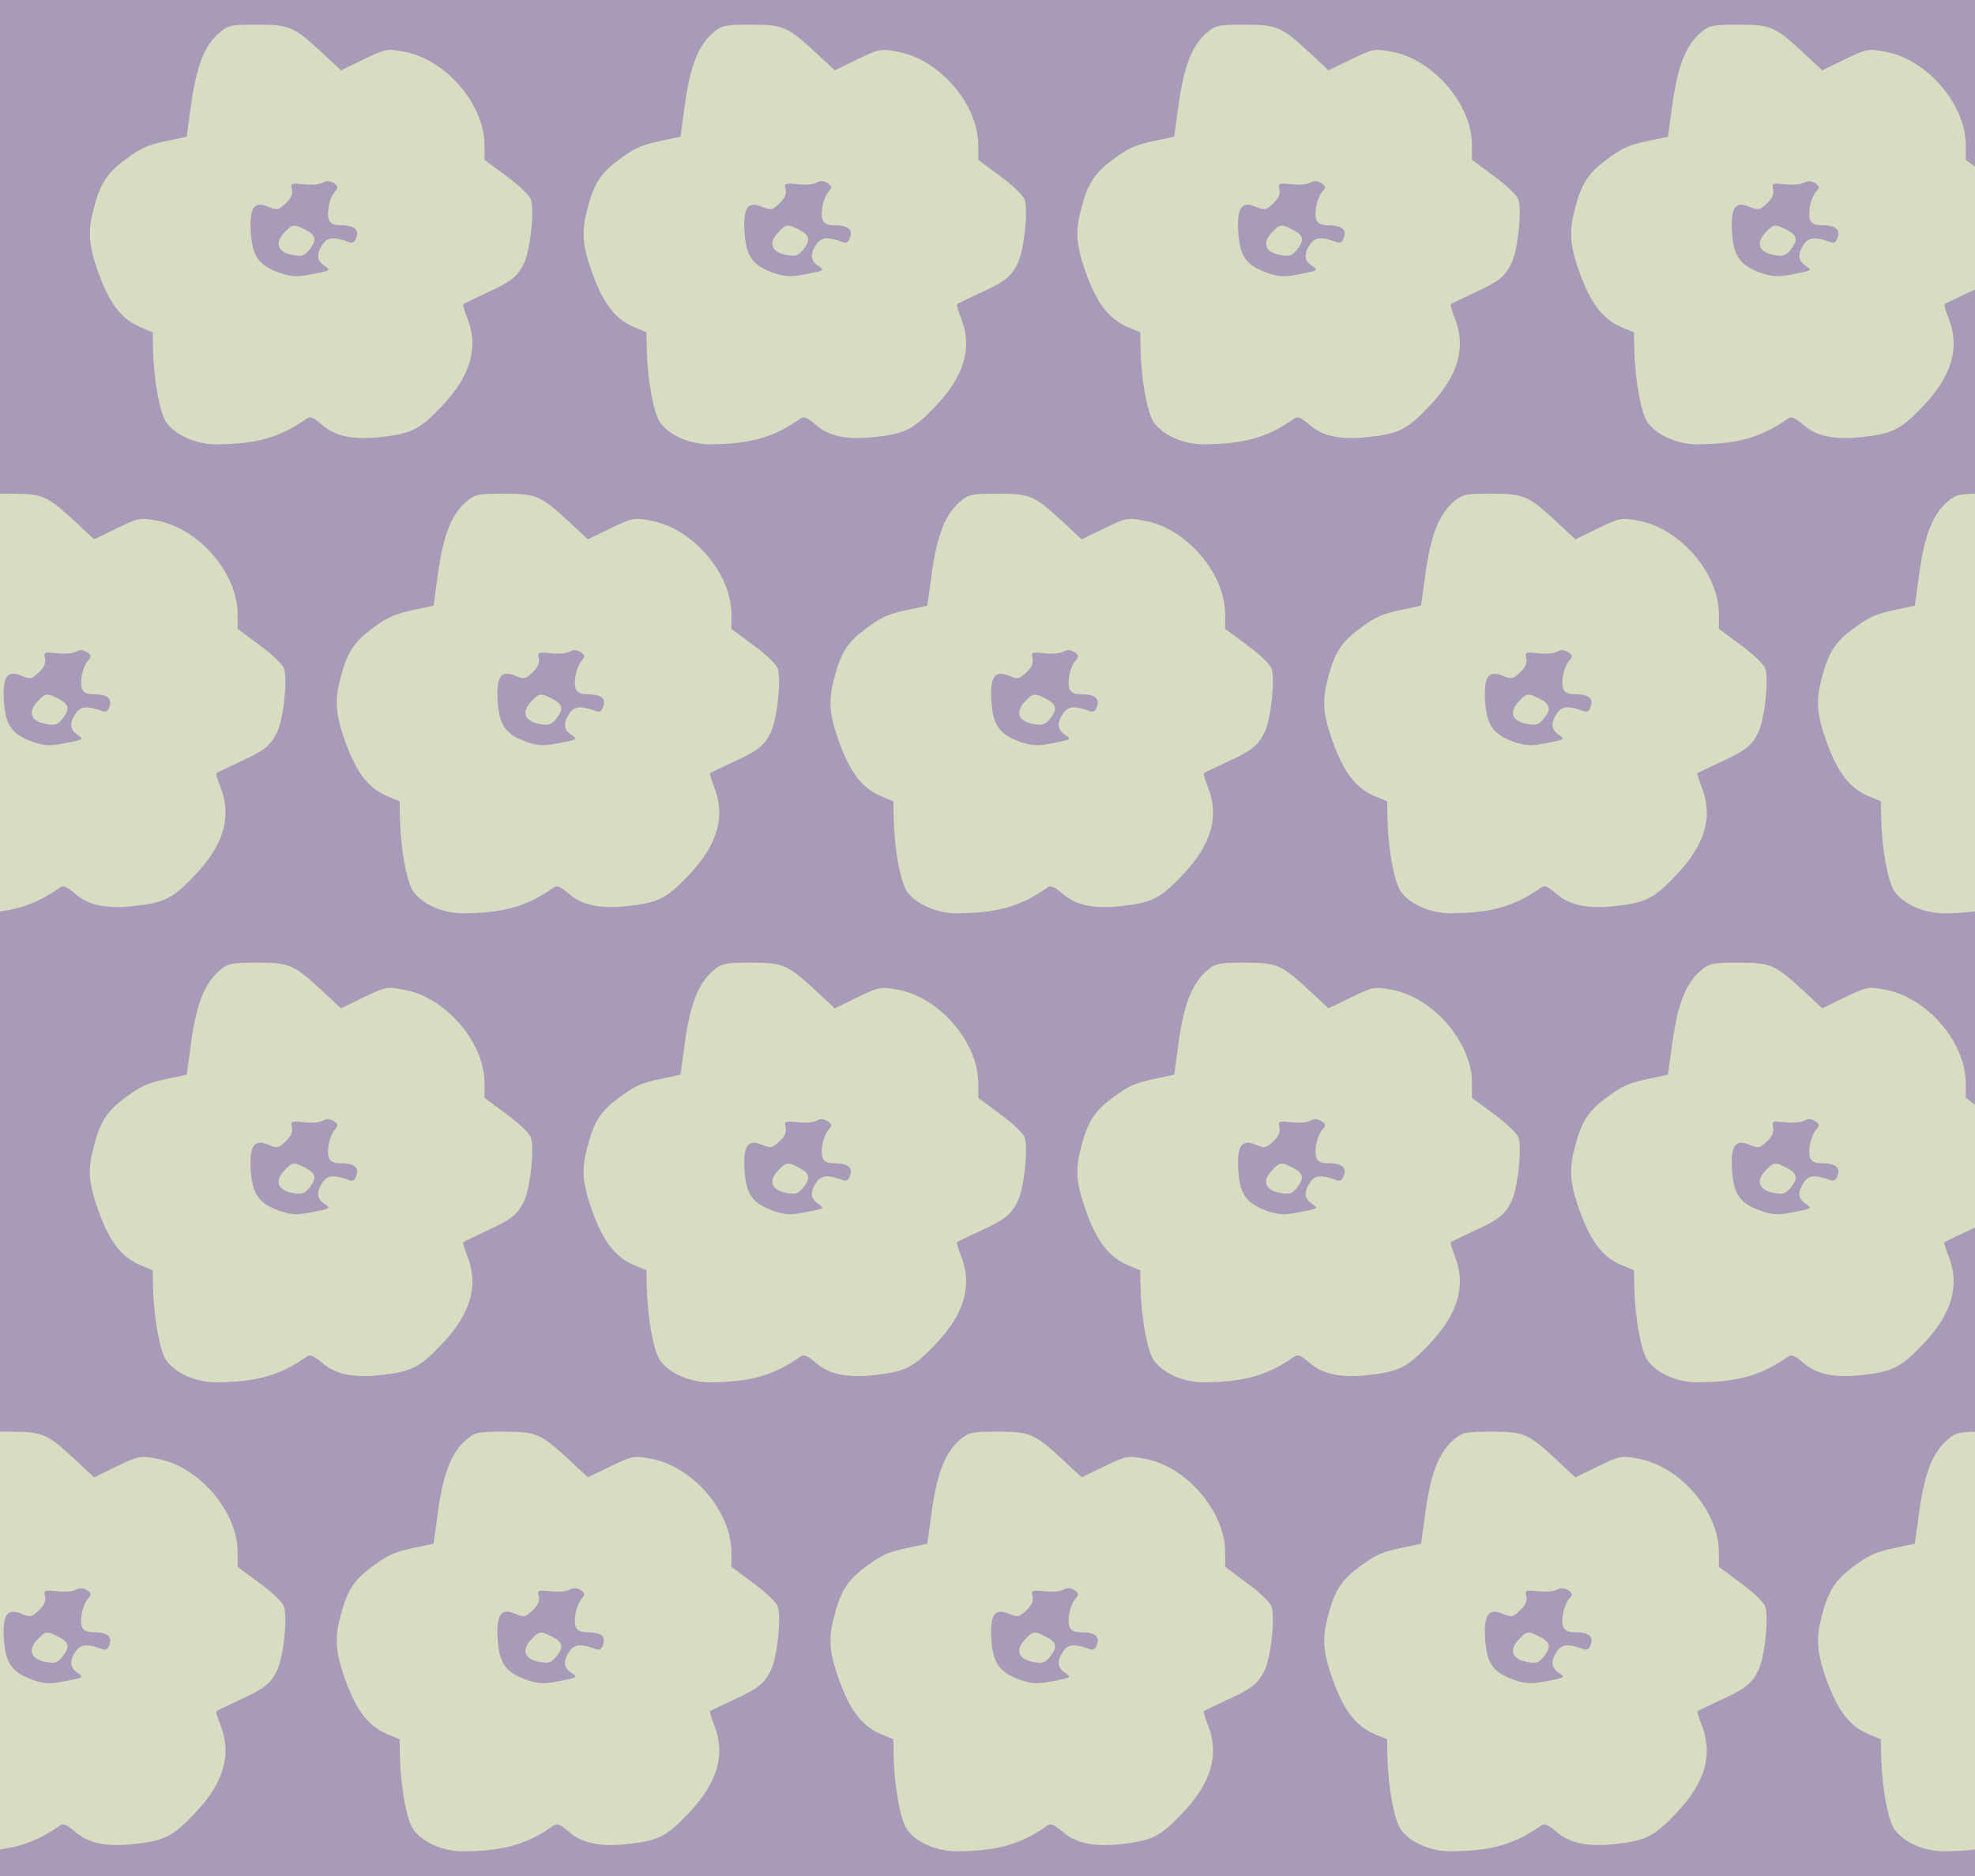 <?xml version="1.0" standalone="no"?>
<!DOCTYPE svg PUBLIC "-//W3C//DTD SVG 20010904//EN"
 "http://www.w3.org/TR/2001/REC-SVG-20010904/DTD/svg10.dtd">
<svg version="1.0" xmlns="http://www.w3.org/2000/svg" width="640pt" height="608pt" viewBox="0 0 640 608" preserveAspectRatio = "xMidYMid meet" >
<rect width="640" height="608" fill="#A89BB9"/>
<g id="row0" transform="translate(21,0.0)">
<g id="0" transform="translate(0.0,0)scale(1,1)">

<path d="M711 766 c-32 -34 -21 -63 26 -72 31 -6 39 -3 55 16 25 31 23 47 -12 65 -38 20 -43 19 -69 -9z" transform="translate(0,152) scale(0.1,-0.1)" stroke="none" fill="#D8DCC0"/>

<path d="M502 1415 c-48 -40 -75 -108 -92 -229 l-15 -109 -61 -13 c-68 -14 -90 -24 -152 -72 -47 -37 -69 -73 -88 -147 -19 -70 -17 -112 7 -186 38 -115 78 -171 143 -199 l41 -17 1 -59 c3 -101 22 -202 43 -233 30 -42 96 -71 162 -71 131 1 205 22 291 82 13 10 22 6 52 -19 41 -36 98 -49 185 -40 104 11 130 24 203 101 94 99 120 190 82 286 -9 23 -15 42 -13 44 2 2 36 18 74 36 79 36 101 52 122 95 21 39 36 176 23 209 -5 14 -41 48 -80 76 l-70 52 0 48 c0 131 -125 277 -259 302 -57 11 -61 10 -132 -24 l-74 -36 -60 56 c-93 86 -106 92 -212 92 -83 0 -94 -2 -121 -25z m374 -515 c-18 -20 -28 -67 -21 -91 5 -13 16 -19 38 -19 44 0 61 -13 52 -39 -5 -16 -12 -20 -23 -16 -48 18 -70 17 -86 -6 -22 -32 -20 -54 6 -71 21 -14 19 -15 -38 -26 -50 -10 -67 -10 -106 3 -68 24 -89 52 -95 127 -6 83 9 108 56 88 29 -12 34 -11 57 11 17 16 23 30 20 45 -5 20 -3 21 38 17 24 -3 52 -1 62 5 12 7 23 6 35 -1 15 -10 16 -14 5 -27z" transform="translate(0,152) scale(0.1,-0.1)" stroke="none" fill="#D8DCC0"/>

</g>

<g id="1" transform="translate(160.0,0)scale(1,1)">

<path d="M711 766 c-32 -34 -21 -63 26 -72 31 -6 39 -3 55 16 25 31 23 47 -12 65 -38 20 -43 19 -69 -9z" transform="translate(0,152) scale(0.1,-0.1)" stroke="none" fill="#D8DCC0"/>

<path d="M502 1415 c-48 -40 -75 -108 -92 -229 l-15 -109 -61 -13 c-68 -14 -90 -24 -152 -72 -47 -37 -69 -73 -88 -147 -19 -70 -17 -112 7 -186 38 -115 78 -171 143 -199 l41 -17 1 -59 c3 -101 22 -202 43 -233 30 -42 96 -71 162 -71 131 1 205 22 291 82 13 10 22 6 52 -19 41 -36 98 -49 185 -40 104 11 130 24 203 101 94 99 120 190 82 286 -9 23 -15 42 -13 44 2 2 36 18 74 36 79 36 101 52 122 95 21 39 36 176 23 209 -5 14 -41 48 -80 76 l-70 52 0 48 c0 131 -125 277 -259 302 -57 11 -61 10 -132 -24 l-74 -36 -60 56 c-93 86 -106 92 -212 92 -83 0 -94 -2 -121 -25z m374 -515 c-18 -20 -28 -67 -21 -91 5 -13 16 -19 38 -19 44 0 61 -13 52 -39 -5 -16 -12 -20 -23 -16 -48 18 -70 17 -86 -6 -22 -32 -20 -54 6 -71 21 -14 19 -15 -38 -26 -50 -10 -67 -10 -106 3 -68 24 -89 52 -95 127 -6 83 9 108 56 88 29 -12 34 -11 57 11 17 16 23 30 20 45 -5 20 -3 21 38 17 24 -3 52 -1 62 5 12 7 23 6 35 -1 15 -10 16 -14 5 -27z" transform="translate(0,152) scale(0.1,-0.1)" stroke="none" fill="#D8DCC0"/>

</g>

<g id="2" transform="translate(320.0,0)scale(1,1)">

<path d="M711 766 c-32 -34 -21 -63 26 -72 31 -6 39 -3 55 16 25 31 23 47 -12 65 -38 20 -43 19 -69 -9z" transform="translate(0,152) scale(0.1,-0.1)" stroke="none" fill="#D8DCC0"/>

<path d="M502 1415 c-48 -40 -75 -108 -92 -229 l-15 -109 -61 -13 c-68 -14 -90 -24 -152 -72 -47 -37 -69 -73 -88 -147 -19 -70 -17 -112 7 -186 38 -115 78 -171 143 -199 l41 -17 1 -59 c3 -101 22 -202 43 -233 30 -42 96 -71 162 -71 131 1 205 22 291 82 13 10 22 6 52 -19 41 -36 98 -49 185 -40 104 11 130 24 203 101 94 99 120 190 82 286 -9 23 -15 42 -13 44 2 2 36 18 74 36 79 36 101 52 122 95 21 39 36 176 23 209 -5 14 -41 48 -80 76 l-70 52 0 48 c0 131 -125 277 -259 302 -57 11 -61 10 -132 -24 l-74 -36 -60 56 c-93 86 -106 92 -212 92 -83 0 -94 -2 -121 -25z m374 -515 c-18 -20 -28 -67 -21 -91 5 -13 16 -19 38 -19 44 0 61 -13 52 -39 -5 -16 -12 -20 -23 -16 -48 18 -70 17 -86 -6 -22 -32 -20 -54 6 -71 21 -14 19 -15 -38 -26 -50 -10 -67 -10 -106 3 -68 24 -89 52 -95 127 -6 83 9 108 56 88 29 -12 34 -11 57 11 17 16 23 30 20 45 -5 20 -3 21 38 17 24 -3 52 -1 62 5 12 7 23 6 35 -1 15 -10 16 -14 5 -27z" transform="translate(0,152) scale(0.1,-0.1)" stroke="none" fill="#D8DCC0"/>

</g>

<g id="3" transform="translate(480.0,0)scale(1,1)">

<path d="M711 766 c-32 -34 -21 -63 26 -72 31 -6 39 -3 55 16 25 31 23 47 -12 65 -38 20 -43 19 -69 -9z" transform="translate(0,152) scale(0.1,-0.1)" stroke="none" fill="#D8DCC0"/>

<path d="M502 1415 c-48 -40 -75 -108 -92 -229 l-15 -109 -61 -13 c-68 -14 -90 -24 -152 -72 -47 -37 -69 -73 -88 -147 -19 -70 -17 -112 7 -186 38 -115 78 -171 143 -199 l41 -17 1 -59 c3 -101 22 -202 43 -233 30 -42 96 -71 162 -71 131 1 205 22 291 82 13 10 22 6 52 -19 41 -36 98 -49 185 -40 104 11 130 24 203 101 94 99 120 190 82 286 -9 23 -15 42 -13 44 2 2 36 18 74 36 79 36 101 52 122 95 21 39 36 176 23 209 -5 14 -41 48 -80 76 l-70 52 0 48 c0 131 -125 277 -259 302 -57 11 -61 10 -132 -24 l-74 -36 -60 56 c-93 86 -106 92 -212 92 -83 0 -94 -2 -121 -25z m374 -515 c-18 -20 -28 -67 -21 -91 5 -13 16 -19 38 -19 44 0 61 -13 52 -39 -5 -16 -12 -20 -23 -16 -48 18 -70 17 -86 -6 -22 -32 -20 -54 6 -71 21 -14 19 -15 -38 -26 -50 -10 -67 -10 -106 3 -68 24 -89 52 -95 127 -6 83 9 108 56 88 29 -12 34 -11 57 11 17 16 23 30 20 45 -5 20 -3 21 38 17 24 -3 52 -1 62 5 12 7 23 6 35 -1 15 -10 16 -14 5 -27z" transform="translate(0,152) scale(0.1,-0.1)" stroke="none" fill="#D8DCC0"/>

</g>

<g id="4" transform="translate(640.0,0)scale(1,1)">

<path d="M711 766 c-32 -34 -21 -63 26 -72 31 -6 39 -3 55 16 25 31 23 47 -12 65 -38 20 -43 19 -69 -9z" transform="translate(0,152) scale(0.1,-0.1)" stroke="none" fill="#D8DCC0"/>

<path d="M502 1415 c-48 -40 -75 -108 -92 -229 l-15 -109 -61 -13 c-68 -14 -90 -24 -152 -72 -47 -37 -69 -73 -88 -147 -19 -70 -17 -112 7 -186 38 -115 78 -171 143 -199 l41 -17 1 -59 c3 -101 22 -202 43 -233 30 -42 96 -71 162 -71 131 1 205 22 291 82 13 10 22 6 52 -19 41 -36 98 -49 185 -40 104 11 130 24 203 101 94 99 120 190 82 286 -9 23 -15 42 -13 44 2 2 36 18 74 36 79 36 101 52 122 95 21 39 36 176 23 209 -5 14 -41 48 -80 76 l-70 52 0 48 c0 131 -125 277 -259 302 -57 11 -61 10 -132 -24 l-74 -36 -60 56 c-93 86 -106 92 -212 92 -83 0 -94 -2 -121 -25z m374 -515 c-18 -20 -28 -67 -21 -91 5 -13 16 -19 38 -19 44 0 61 -13 52 -39 -5 -16 -12 -20 -23 -16 -48 18 -70 17 -86 -6 -22 -32 -20 -54 6 -71 21 -14 19 -15 -38 -26 -50 -10 -67 -10 -106 3 -68 24 -89 52 -95 127 -6 83 9 108 56 88 29 -12 34 -11 57 11 17 16 23 30 20 45 -5 20 -3 21 38 17 24 -3 52 -1 62 5 12 7 23 6 35 -1 15 -10 16 -14 5 -27z" transform="translate(0,152) scale(0.1,-0.1)" stroke="none" fill="#D8DCC0"/>

</g>

</g>
<g id="row1" transform="translate(-59,152.0)">
<g id="0" transform="translate(0.0,0)scale(1,1)">

<path d="M711 766 c-32 -34 -21 -63 26 -72 31 -6 39 -3 55 16 25 31 23 47 -12 65 -38 20 -43 19 -69 -9z" transform="translate(0,152) scale(0.1,-0.1)" stroke="none" fill="#D8DCC0"/>

<path d="M502 1415 c-48 -40 -75 -108 -92 -229 l-15 -109 -61 -13 c-68 -14 -90 -24 -152 -72 -47 -37 -69 -73 -88 -147 -19 -70 -17 -112 7 -186 38 -115 78 -171 143 -199 l41 -17 1 -59 c3 -101 22 -202 43 -233 30 -42 96 -71 162 -71 131 1 205 22 291 82 13 10 22 6 52 -19 41 -36 98 -49 185 -40 104 11 130 24 203 101 94 99 120 190 82 286 -9 23 -15 42 -13 44 2 2 36 18 74 36 79 36 101 52 122 95 21 39 36 176 23 209 -5 14 -41 48 -80 76 l-70 52 0 48 c0 131 -125 277 -259 302 -57 11 -61 10 -132 -24 l-74 -36 -60 56 c-93 86 -106 92 -212 92 -83 0 -94 -2 -121 -25z m374 -515 c-18 -20 -28 -67 -21 -91 5 -13 16 -19 38 -19 44 0 61 -13 52 -39 -5 -16 -12 -20 -23 -16 -48 18 -70 17 -86 -6 -22 -32 -20 -54 6 -71 21 -14 19 -15 -38 -26 -50 -10 -67 -10 -106 3 -68 24 -89 52 -95 127 -6 83 9 108 56 88 29 -12 34 -11 57 11 17 16 23 30 20 45 -5 20 -3 21 38 17 24 -3 52 -1 62 5 12 7 23 6 35 -1 15 -10 16 -14 5 -27z" transform="translate(0,152) scale(0.1,-0.1)" stroke="none" fill="#D8DCC0"/>

</g>

<g id="1" transform="translate(160.0,0)scale(1,1)">

<path d="M711 766 c-32 -34 -21 -63 26 -72 31 -6 39 -3 55 16 25 31 23 47 -12 65 -38 20 -43 19 -69 -9z" transform="translate(0,152) scale(0.1,-0.1)" stroke="none" fill="#D8DCC0"/>

<path d="M502 1415 c-48 -40 -75 -108 -92 -229 l-15 -109 -61 -13 c-68 -14 -90 -24 -152 -72 -47 -37 -69 -73 -88 -147 -19 -70 -17 -112 7 -186 38 -115 78 -171 143 -199 l41 -17 1 -59 c3 -101 22 -202 43 -233 30 -42 96 -71 162 -71 131 1 205 22 291 82 13 10 22 6 52 -19 41 -36 98 -49 185 -40 104 11 130 24 203 101 94 99 120 190 82 286 -9 23 -15 42 -13 44 2 2 36 18 74 36 79 36 101 52 122 95 21 39 36 176 23 209 -5 14 -41 48 -80 76 l-70 52 0 48 c0 131 -125 277 -259 302 -57 11 -61 10 -132 -24 l-74 -36 -60 56 c-93 86 -106 92 -212 92 -83 0 -94 -2 -121 -25z m374 -515 c-18 -20 -28 -67 -21 -91 5 -13 16 -19 38 -19 44 0 61 -13 52 -39 -5 -16 -12 -20 -23 -16 -48 18 -70 17 -86 -6 -22 -32 -20 -54 6 -71 21 -14 19 -15 -38 -26 -50 -10 -67 -10 -106 3 -68 24 -89 52 -95 127 -6 83 9 108 56 88 29 -12 34 -11 57 11 17 16 23 30 20 45 -5 20 -3 21 38 17 24 -3 52 -1 62 5 12 7 23 6 35 -1 15 -10 16 -14 5 -27z" transform="translate(0,152) scale(0.1,-0.1)" stroke="none" fill="#D8DCC0"/>

</g>

<g id="2" transform="translate(320.0,0)scale(1,1)">

<path d="M711 766 c-32 -34 -21 -63 26 -72 31 -6 39 -3 55 16 25 31 23 47 -12 65 -38 20 -43 19 -69 -9z" transform="translate(0,152) scale(0.1,-0.1)" stroke="none" fill="#D8DCC0"/>

<path d="M502 1415 c-48 -40 -75 -108 -92 -229 l-15 -109 -61 -13 c-68 -14 -90 -24 -152 -72 -47 -37 -69 -73 -88 -147 -19 -70 -17 -112 7 -186 38 -115 78 -171 143 -199 l41 -17 1 -59 c3 -101 22 -202 43 -233 30 -42 96 -71 162 -71 131 1 205 22 291 82 13 10 22 6 52 -19 41 -36 98 -49 185 -40 104 11 130 24 203 101 94 99 120 190 82 286 -9 23 -15 42 -13 44 2 2 36 18 74 36 79 36 101 52 122 95 21 39 36 176 23 209 -5 14 -41 48 -80 76 l-70 52 0 48 c0 131 -125 277 -259 302 -57 11 -61 10 -132 -24 l-74 -36 -60 56 c-93 86 -106 92 -212 92 -83 0 -94 -2 -121 -25z m374 -515 c-18 -20 -28 -67 -21 -91 5 -13 16 -19 38 -19 44 0 61 -13 52 -39 -5 -16 -12 -20 -23 -16 -48 18 -70 17 -86 -6 -22 -32 -20 -54 6 -71 21 -14 19 -15 -38 -26 -50 -10 -67 -10 -106 3 -68 24 -89 52 -95 127 -6 83 9 108 56 88 29 -12 34 -11 57 11 17 16 23 30 20 45 -5 20 -3 21 38 17 24 -3 52 -1 62 5 12 7 23 6 35 -1 15 -10 16 -14 5 -27z" transform="translate(0,152) scale(0.1,-0.1)" stroke="none" fill="#D8DCC0"/>

</g>

<g id="3" transform="translate(480.0,0)scale(1,1)">

<path d="M711 766 c-32 -34 -21 -63 26 -72 31 -6 39 -3 55 16 25 31 23 47 -12 65 -38 20 -43 19 -69 -9z" transform="translate(0,152) scale(0.1,-0.1)" stroke="none" fill="#D8DCC0"/>

<path d="M502 1415 c-48 -40 -75 -108 -92 -229 l-15 -109 -61 -13 c-68 -14 -90 -24 -152 -72 -47 -37 -69 -73 -88 -147 -19 -70 -17 -112 7 -186 38 -115 78 -171 143 -199 l41 -17 1 -59 c3 -101 22 -202 43 -233 30 -42 96 -71 162 -71 131 1 205 22 291 82 13 10 22 6 52 -19 41 -36 98 -49 185 -40 104 11 130 24 203 101 94 99 120 190 82 286 -9 23 -15 42 -13 44 2 2 36 18 74 36 79 36 101 52 122 95 21 39 36 176 23 209 -5 14 -41 48 -80 76 l-70 52 0 48 c0 131 -125 277 -259 302 -57 11 -61 10 -132 -24 l-74 -36 -60 56 c-93 86 -106 92 -212 92 -83 0 -94 -2 -121 -25z m374 -515 c-18 -20 -28 -67 -21 -91 5 -13 16 -19 38 -19 44 0 61 -13 52 -39 -5 -16 -12 -20 -23 -16 -48 18 -70 17 -86 -6 -22 -32 -20 -54 6 -71 21 -14 19 -15 -38 -26 -50 -10 -67 -10 -106 3 -68 24 -89 52 -95 127 -6 83 9 108 56 88 29 -12 34 -11 57 11 17 16 23 30 20 45 -5 20 -3 21 38 17 24 -3 52 -1 62 5 12 7 23 6 35 -1 15 -10 16 -14 5 -27z" transform="translate(0,152) scale(0.1,-0.1)" stroke="none" fill="#D8DCC0"/>

</g>

<g id="4" transform="translate(640.0,0)scale(1,1)">

<path d="M711 766 c-32 -34 -21 -63 26 -72 31 -6 39 -3 55 16 25 31 23 47 -12 65 -38 20 -43 19 -69 -9z" transform="translate(0,152) scale(0.1,-0.1)" stroke="none" fill="#D8DCC0"/>

<path d="M502 1415 c-48 -40 -75 -108 -92 -229 l-15 -109 -61 -13 c-68 -14 -90 -24 -152 -72 -47 -37 -69 -73 -88 -147 -19 -70 -17 -112 7 -186 38 -115 78 -171 143 -199 l41 -17 1 -59 c3 -101 22 -202 43 -233 30 -42 96 -71 162 -71 131 1 205 22 291 82 13 10 22 6 52 -19 41 -36 98 -49 185 -40 104 11 130 24 203 101 94 99 120 190 82 286 -9 23 -15 42 -13 44 2 2 36 18 74 36 79 36 101 52 122 95 21 39 36 176 23 209 -5 14 -41 48 -80 76 l-70 52 0 48 c0 131 -125 277 -259 302 -57 11 -61 10 -132 -24 l-74 -36 -60 56 c-93 86 -106 92 -212 92 -83 0 -94 -2 -121 -25z m374 -515 c-18 -20 -28 -67 -21 -91 5 -13 16 -19 38 -19 44 0 61 -13 52 -39 -5 -16 -12 -20 -23 -16 -48 18 -70 17 -86 -6 -22 -32 -20 -54 6 -71 21 -14 19 -15 -38 -26 -50 -10 -67 -10 -106 3 -68 24 -89 52 -95 127 -6 83 9 108 56 88 29 -12 34 -11 57 11 17 16 23 30 20 45 -5 20 -3 21 38 17 24 -3 52 -1 62 5 12 7 23 6 35 -1 15 -10 16 -14 5 -27z" transform="translate(0,152) scale(0.1,-0.1)" stroke="none" fill="#D8DCC0"/>

</g>

</g>
<g id="row2" transform="translate(21,304.0)">
<g id="0" transform="translate(0.0,0)scale(1,1)">

<path d="M711 766 c-32 -34 -21 -63 26 -72 31 -6 39 -3 55 16 25 31 23 47 -12 65 -38 20 -43 19 -69 -9z" transform="translate(0,152) scale(0.1,-0.1)" stroke="none" fill="#D8DCC0"/>

<path d="M502 1415 c-48 -40 -75 -108 -92 -229 l-15 -109 -61 -13 c-68 -14 -90 -24 -152 -72 -47 -37 -69 -73 -88 -147 -19 -70 -17 -112 7 -186 38 -115 78 -171 143 -199 l41 -17 1 -59 c3 -101 22 -202 43 -233 30 -42 96 -71 162 -71 131 1 205 22 291 82 13 10 22 6 52 -19 41 -36 98 -49 185 -40 104 11 130 24 203 101 94 99 120 190 82 286 -9 23 -15 42 -13 44 2 2 36 18 74 36 79 36 101 52 122 95 21 39 36 176 23 209 -5 14 -41 48 -80 76 l-70 52 0 48 c0 131 -125 277 -259 302 -57 11 -61 10 -132 -24 l-74 -36 -60 56 c-93 86 -106 92 -212 92 -83 0 -94 -2 -121 -25z m374 -515 c-18 -20 -28 -67 -21 -91 5 -13 16 -19 38 -19 44 0 61 -13 52 -39 -5 -16 -12 -20 -23 -16 -48 18 -70 17 -86 -6 -22 -32 -20 -54 6 -71 21 -14 19 -15 -38 -26 -50 -10 -67 -10 -106 3 -68 24 -89 52 -95 127 -6 83 9 108 56 88 29 -12 34 -11 57 11 17 16 23 30 20 45 -5 20 -3 21 38 17 24 -3 52 -1 62 5 12 7 23 6 35 -1 15 -10 16 -14 5 -27z" transform="translate(0,152) scale(0.1,-0.1)" stroke="none" fill="#D8DCC0"/>

</g>

<g id="1" transform="translate(160.0,0)scale(1,1)">

<path d="M711 766 c-32 -34 -21 -63 26 -72 31 -6 39 -3 55 16 25 31 23 47 -12 65 -38 20 -43 19 -69 -9z" transform="translate(0,152) scale(0.1,-0.1)" stroke="none" fill="#D8DCC0"/>

<path d="M502 1415 c-48 -40 -75 -108 -92 -229 l-15 -109 -61 -13 c-68 -14 -90 -24 -152 -72 -47 -37 -69 -73 -88 -147 -19 -70 -17 -112 7 -186 38 -115 78 -171 143 -199 l41 -17 1 -59 c3 -101 22 -202 43 -233 30 -42 96 -71 162 -71 131 1 205 22 291 82 13 10 22 6 52 -19 41 -36 98 -49 185 -40 104 11 130 24 203 101 94 99 120 190 82 286 -9 23 -15 42 -13 44 2 2 36 18 74 36 79 36 101 52 122 95 21 39 36 176 23 209 -5 14 -41 48 -80 76 l-70 52 0 48 c0 131 -125 277 -259 302 -57 11 -61 10 -132 -24 l-74 -36 -60 56 c-93 86 -106 92 -212 92 -83 0 -94 -2 -121 -25z m374 -515 c-18 -20 -28 -67 -21 -91 5 -13 16 -19 38 -19 44 0 61 -13 52 -39 -5 -16 -12 -20 -23 -16 -48 18 -70 17 -86 -6 -22 -32 -20 -54 6 -71 21 -14 19 -15 -38 -26 -50 -10 -67 -10 -106 3 -68 24 -89 52 -95 127 -6 83 9 108 56 88 29 -12 34 -11 57 11 17 16 23 30 20 45 -5 20 -3 21 38 17 24 -3 52 -1 62 5 12 7 23 6 35 -1 15 -10 16 -14 5 -27z" transform="translate(0,152) scale(0.1,-0.1)" stroke="none" fill="#D8DCC0"/>

</g>

<g id="2" transform="translate(320.0,0)scale(1,1)">

<path d="M711 766 c-32 -34 -21 -63 26 -72 31 -6 39 -3 55 16 25 31 23 47 -12 65 -38 20 -43 19 -69 -9z" transform="translate(0,152) scale(0.1,-0.1)" stroke="none" fill="#D8DCC0"/>

<path d="M502 1415 c-48 -40 -75 -108 -92 -229 l-15 -109 -61 -13 c-68 -14 -90 -24 -152 -72 -47 -37 -69 -73 -88 -147 -19 -70 -17 -112 7 -186 38 -115 78 -171 143 -199 l41 -17 1 -59 c3 -101 22 -202 43 -233 30 -42 96 -71 162 -71 131 1 205 22 291 82 13 10 22 6 52 -19 41 -36 98 -49 185 -40 104 11 130 24 203 101 94 99 120 190 82 286 -9 23 -15 42 -13 44 2 2 36 18 74 36 79 36 101 52 122 95 21 39 36 176 23 209 -5 14 -41 48 -80 76 l-70 52 0 48 c0 131 -125 277 -259 302 -57 11 -61 10 -132 -24 l-74 -36 -60 56 c-93 86 -106 92 -212 92 -83 0 -94 -2 -121 -25z m374 -515 c-18 -20 -28 -67 -21 -91 5 -13 16 -19 38 -19 44 0 61 -13 52 -39 -5 -16 -12 -20 -23 -16 -48 18 -70 17 -86 -6 -22 -32 -20 -54 6 -71 21 -14 19 -15 -38 -26 -50 -10 -67 -10 -106 3 -68 24 -89 52 -95 127 -6 83 9 108 56 88 29 -12 34 -11 57 11 17 16 23 30 20 45 -5 20 -3 21 38 17 24 -3 52 -1 62 5 12 7 23 6 35 -1 15 -10 16 -14 5 -27z" transform="translate(0,152) scale(0.1,-0.1)" stroke="none" fill="#D8DCC0"/>

</g>

<g id="3" transform="translate(480.0,0)scale(1,1)">

<path d="M711 766 c-32 -34 -21 -63 26 -72 31 -6 39 -3 55 16 25 31 23 47 -12 65 -38 20 -43 19 -69 -9z" transform="translate(0,152) scale(0.1,-0.1)" stroke="none" fill="#D8DCC0"/>

<path d="M502 1415 c-48 -40 -75 -108 -92 -229 l-15 -109 -61 -13 c-68 -14 -90 -24 -152 -72 -47 -37 -69 -73 -88 -147 -19 -70 -17 -112 7 -186 38 -115 78 -171 143 -199 l41 -17 1 -59 c3 -101 22 -202 43 -233 30 -42 96 -71 162 -71 131 1 205 22 291 82 13 10 22 6 52 -19 41 -36 98 -49 185 -40 104 11 130 24 203 101 94 99 120 190 82 286 -9 23 -15 42 -13 44 2 2 36 18 74 36 79 36 101 52 122 95 21 39 36 176 23 209 -5 14 -41 48 -80 76 l-70 52 0 48 c0 131 -125 277 -259 302 -57 11 -61 10 -132 -24 l-74 -36 -60 56 c-93 86 -106 92 -212 92 -83 0 -94 -2 -121 -25z m374 -515 c-18 -20 -28 -67 -21 -91 5 -13 16 -19 38 -19 44 0 61 -13 52 -39 -5 -16 -12 -20 -23 -16 -48 18 -70 17 -86 -6 -22 -32 -20 -54 6 -71 21 -14 19 -15 -38 -26 -50 -10 -67 -10 -106 3 -68 24 -89 52 -95 127 -6 83 9 108 56 88 29 -12 34 -11 57 11 17 16 23 30 20 45 -5 20 -3 21 38 17 24 -3 52 -1 62 5 12 7 23 6 35 -1 15 -10 16 -14 5 -27z" transform="translate(0,152) scale(0.1,-0.1)" stroke="none" fill="#D8DCC0"/>

</g>

<g id="4" transform="translate(640.0,0)scale(1,1)">

<path d="M711 766 c-32 -34 -21 -63 26 -72 31 -6 39 -3 55 16 25 31 23 47 -12 65 -38 20 -43 19 -69 -9z" transform="translate(0,152) scale(0.1,-0.1)" stroke="none" fill="#D8DCC0"/>

<path d="M502 1415 c-48 -40 -75 -108 -92 -229 l-15 -109 -61 -13 c-68 -14 -90 -24 -152 -72 -47 -37 -69 -73 -88 -147 -19 -70 -17 -112 7 -186 38 -115 78 -171 143 -199 l41 -17 1 -59 c3 -101 22 -202 43 -233 30 -42 96 -71 162 -71 131 1 205 22 291 82 13 10 22 6 52 -19 41 -36 98 -49 185 -40 104 11 130 24 203 101 94 99 120 190 82 286 -9 23 -15 42 -13 44 2 2 36 18 74 36 79 36 101 52 122 95 21 39 36 176 23 209 -5 14 -41 48 -80 76 l-70 52 0 48 c0 131 -125 277 -259 302 -57 11 -61 10 -132 -24 l-74 -36 -60 56 c-93 86 -106 92 -212 92 -83 0 -94 -2 -121 -25z m374 -515 c-18 -20 -28 -67 -21 -91 5 -13 16 -19 38 -19 44 0 61 -13 52 -39 -5 -16 -12 -20 -23 -16 -48 18 -70 17 -86 -6 -22 -32 -20 -54 6 -71 21 -14 19 -15 -38 -26 -50 -10 -67 -10 -106 3 -68 24 -89 52 -95 127 -6 83 9 108 56 88 29 -12 34 -11 57 11 17 16 23 30 20 45 -5 20 -3 21 38 17 24 -3 52 -1 62 5 12 7 23 6 35 -1 15 -10 16 -14 5 -27z" transform="translate(0,152) scale(0.1,-0.1)" stroke="none" fill="#D8DCC0"/>

</g>

</g>
<g id="row3" transform="translate(-59,456.0)">
<g id="0" transform="translate(0.0,0)scale(1,1)">

<path d="M711 766 c-32 -34 -21 -63 26 -72 31 -6 39 -3 55 16 25 31 23 47 -12 65 -38 20 -43 19 -69 -9z" transform="translate(0,152) scale(0.1,-0.1)" stroke="none" fill="#D8DCC0"/>

<path d="M502 1415 c-48 -40 -75 -108 -92 -229 l-15 -109 -61 -13 c-68 -14 -90 -24 -152 -72 -47 -37 -69 -73 -88 -147 -19 -70 -17 -112 7 -186 38 -115 78 -171 143 -199 l41 -17 1 -59 c3 -101 22 -202 43 -233 30 -42 96 -71 162 -71 131 1 205 22 291 82 13 10 22 6 52 -19 41 -36 98 -49 185 -40 104 11 130 24 203 101 94 99 120 190 82 286 -9 23 -15 42 -13 44 2 2 36 18 74 36 79 36 101 52 122 95 21 39 36 176 23 209 -5 14 -41 48 -80 76 l-70 52 0 48 c0 131 -125 277 -259 302 -57 11 -61 10 -132 -24 l-74 -36 -60 56 c-93 86 -106 92 -212 92 -83 0 -94 -2 -121 -25z m374 -515 c-18 -20 -28 -67 -21 -91 5 -13 16 -19 38 -19 44 0 61 -13 52 -39 -5 -16 -12 -20 -23 -16 -48 18 -70 17 -86 -6 -22 -32 -20 -54 6 -71 21 -14 19 -15 -38 -26 -50 -10 -67 -10 -106 3 -68 24 -89 52 -95 127 -6 83 9 108 56 88 29 -12 34 -11 57 11 17 16 23 30 20 45 -5 20 -3 21 38 17 24 -3 52 -1 62 5 12 7 23 6 35 -1 15 -10 16 -14 5 -27z" transform="translate(0,152) scale(0.1,-0.1)" stroke="none" fill="#D8DCC0"/>

</g>

<g id="1" transform="translate(160.0,0)scale(1,1)">

<path d="M711 766 c-32 -34 -21 -63 26 -72 31 -6 39 -3 55 16 25 31 23 47 -12 65 -38 20 -43 19 -69 -9z" transform="translate(0,152) scale(0.1,-0.1)" stroke="none" fill="#D8DCC0"/>

<path d="M502 1415 c-48 -40 -75 -108 -92 -229 l-15 -109 -61 -13 c-68 -14 -90 -24 -152 -72 -47 -37 -69 -73 -88 -147 -19 -70 -17 -112 7 -186 38 -115 78 -171 143 -199 l41 -17 1 -59 c3 -101 22 -202 43 -233 30 -42 96 -71 162 -71 131 1 205 22 291 82 13 10 22 6 52 -19 41 -36 98 -49 185 -40 104 11 130 24 203 101 94 99 120 190 82 286 -9 23 -15 42 -13 44 2 2 36 18 74 36 79 36 101 52 122 95 21 39 36 176 23 209 -5 14 -41 48 -80 76 l-70 52 0 48 c0 131 -125 277 -259 302 -57 11 -61 10 -132 -24 l-74 -36 -60 56 c-93 86 -106 92 -212 92 -83 0 -94 -2 -121 -25z m374 -515 c-18 -20 -28 -67 -21 -91 5 -13 16 -19 38 -19 44 0 61 -13 52 -39 -5 -16 -12 -20 -23 -16 -48 18 -70 17 -86 -6 -22 -32 -20 -54 6 -71 21 -14 19 -15 -38 -26 -50 -10 -67 -10 -106 3 -68 24 -89 52 -95 127 -6 83 9 108 56 88 29 -12 34 -11 57 11 17 16 23 30 20 45 -5 20 -3 21 38 17 24 -3 52 -1 62 5 12 7 23 6 35 -1 15 -10 16 -14 5 -27z" transform="translate(0,152) scale(0.1,-0.1)" stroke="none" fill="#D8DCC0"/>

</g>

<g id="2" transform="translate(320.0,0)scale(1,1)">

<path d="M711 766 c-32 -34 -21 -63 26 -72 31 -6 39 -3 55 16 25 31 23 47 -12 65 -38 20 -43 19 -69 -9z" transform="translate(0,152) scale(0.1,-0.1)" stroke="none" fill="#D8DCC0"/>

<path d="M502 1415 c-48 -40 -75 -108 -92 -229 l-15 -109 -61 -13 c-68 -14 -90 -24 -152 -72 -47 -37 -69 -73 -88 -147 -19 -70 -17 -112 7 -186 38 -115 78 -171 143 -199 l41 -17 1 -59 c3 -101 22 -202 43 -233 30 -42 96 -71 162 -71 131 1 205 22 291 82 13 10 22 6 52 -19 41 -36 98 -49 185 -40 104 11 130 24 203 101 94 99 120 190 82 286 -9 23 -15 42 -13 44 2 2 36 18 74 36 79 36 101 52 122 95 21 39 36 176 23 209 -5 14 -41 48 -80 76 l-70 52 0 48 c0 131 -125 277 -259 302 -57 11 -61 10 -132 -24 l-74 -36 -60 56 c-93 86 -106 92 -212 92 -83 0 -94 -2 -121 -25z m374 -515 c-18 -20 -28 -67 -21 -91 5 -13 16 -19 38 -19 44 0 61 -13 52 -39 -5 -16 -12 -20 -23 -16 -48 18 -70 17 -86 -6 -22 -32 -20 -54 6 -71 21 -14 19 -15 -38 -26 -50 -10 -67 -10 -106 3 -68 24 -89 52 -95 127 -6 83 9 108 56 88 29 -12 34 -11 57 11 17 16 23 30 20 45 -5 20 -3 21 38 17 24 -3 52 -1 62 5 12 7 23 6 35 -1 15 -10 16 -14 5 -27z" transform="translate(0,152) scale(0.1,-0.1)" stroke="none" fill="#D8DCC0"/>

</g>

<g id="3" transform="translate(480.0,0)scale(1,1)">

<path d="M711 766 c-32 -34 -21 -63 26 -72 31 -6 39 -3 55 16 25 31 23 47 -12 65 -38 20 -43 19 -69 -9z" transform="translate(0,152) scale(0.1,-0.1)" stroke="none" fill="#D8DCC0"/>

<path d="M502 1415 c-48 -40 -75 -108 -92 -229 l-15 -109 -61 -13 c-68 -14 -90 -24 -152 -72 -47 -37 -69 -73 -88 -147 -19 -70 -17 -112 7 -186 38 -115 78 -171 143 -199 l41 -17 1 -59 c3 -101 22 -202 43 -233 30 -42 96 -71 162 -71 131 1 205 22 291 82 13 10 22 6 52 -19 41 -36 98 -49 185 -40 104 11 130 24 203 101 94 99 120 190 82 286 -9 23 -15 42 -13 44 2 2 36 18 74 36 79 36 101 52 122 95 21 39 36 176 23 209 -5 14 -41 48 -80 76 l-70 52 0 48 c0 131 -125 277 -259 302 -57 11 -61 10 -132 -24 l-74 -36 -60 56 c-93 86 -106 92 -212 92 -83 0 -94 -2 -121 -25z m374 -515 c-18 -20 -28 -67 -21 -91 5 -13 16 -19 38 -19 44 0 61 -13 52 -39 -5 -16 -12 -20 -23 -16 -48 18 -70 17 -86 -6 -22 -32 -20 -54 6 -71 21 -14 19 -15 -38 -26 -50 -10 -67 -10 -106 3 -68 24 -89 52 -95 127 -6 83 9 108 56 88 29 -12 34 -11 57 11 17 16 23 30 20 45 -5 20 -3 21 38 17 24 -3 52 -1 62 5 12 7 23 6 35 -1 15 -10 16 -14 5 -27z" transform="translate(0,152) scale(0.1,-0.1)" stroke="none" fill="#D8DCC0"/>

</g>

<g id="4" transform="translate(640.0,0)scale(1,1)">

<path d="M711 766 c-32 -34 -21 -63 26 -72 31 -6 39 -3 55 16 25 31 23 47 -12 65 -38 20 -43 19 -69 -9z" transform="translate(0,152) scale(0.1,-0.1)" stroke="none" fill="#D8DCC0"/>

<path d="M502 1415 c-48 -40 -75 -108 -92 -229 l-15 -109 -61 -13 c-68 -14 -90 -24 -152 -72 -47 -37 -69 -73 -88 -147 -19 -70 -17 -112 7 -186 38 -115 78 -171 143 -199 l41 -17 1 -59 c3 -101 22 -202 43 -233 30 -42 96 -71 162 -71 131 1 205 22 291 82 13 10 22 6 52 -19 41 -36 98 -49 185 -40 104 11 130 24 203 101 94 99 120 190 82 286 -9 23 -15 42 -13 44 2 2 36 18 74 36 79 36 101 52 122 95 21 39 36 176 23 209 -5 14 -41 48 -80 76 l-70 52 0 48 c0 131 -125 277 -259 302 -57 11 -61 10 -132 -24 l-74 -36 -60 56 c-93 86 -106 92 -212 92 -83 0 -94 -2 -121 -25z m374 -515 c-18 -20 -28 -67 -21 -91 5 -13 16 -19 38 -19 44 0 61 -13 52 -39 -5 -16 -12 -20 -23 -16 -48 18 -70 17 -86 -6 -22 -32 -20 -54 6 -71 21 -14 19 -15 -38 -26 -50 -10 -67 -10 -106 3 -68 24 -89 52 -95 127 -6 83 9 108 56 88 29 -12 34 -11 57 11 17 16 23 30 20 45 -5 20 -3 21 38 17 24 -3 52 -1 62 5 12 7 23 6 35 -1 15 -10 16 -14 5 -27z" transform="translate(0,152) scale(0.1,-0.1)" stroke="none" fill="#D8DCC0"/>

</g>

</g>
</svg>